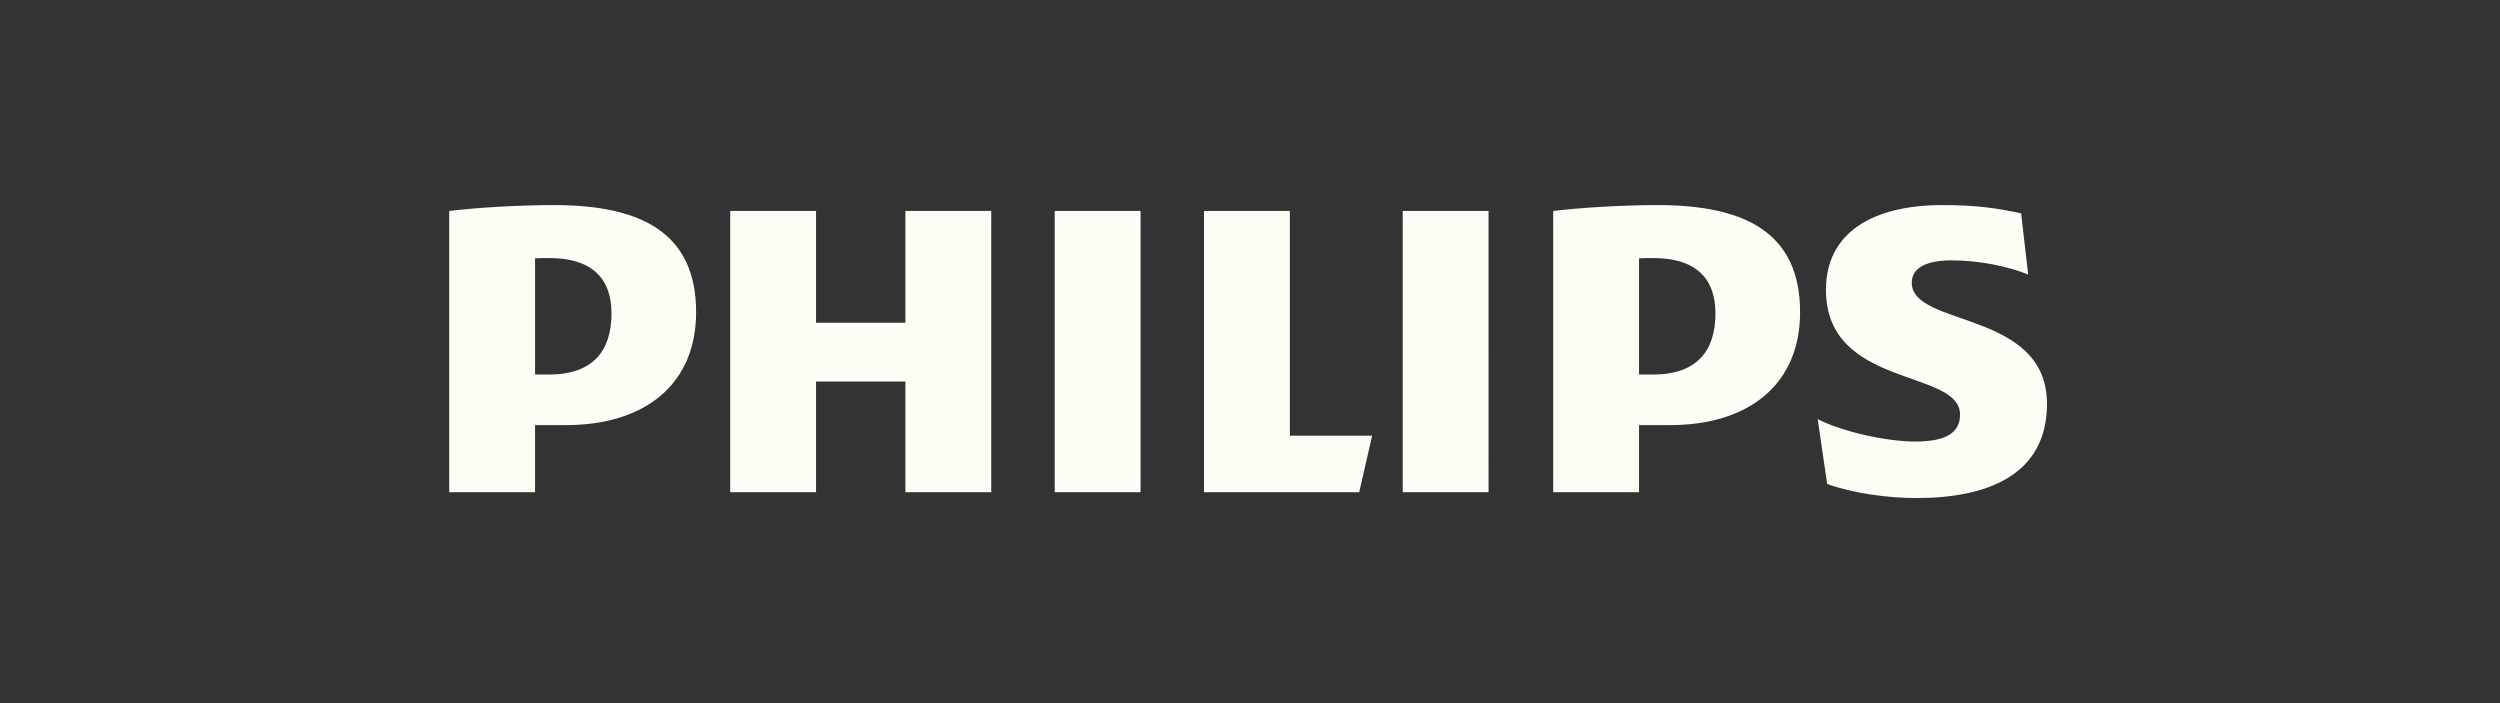 <svg xmlns="http://www.w3.org/2000/svg" xmlns:v="https://vecta.io/nano" width="256" height="72" fill="none">
  <rect width="100%" height="100%" fill="#333333" stroke="none"/>
  <script xmlns="" />
  <path
    d="M101.503 21.602h-8.79v11.446h-9.15V21.602h-8.79v28.797h8.79V39.071h9.15v11.327h8.79V21.602zm30.577 23.01v-23.01h-8.79v28.797h15.894l1.322-5.786h-8.426zm-15.289-23.01h-8.79v28.797h8.79V21.602zm35.635 0h-8.786v28.797h8.786V21.602zm43.337 7.35c0-1.567 1.567-2.292 4.092-2.292 2.77 0 5.782.606 7.828 1.453l-.72-6.269c-2.292-.483-4.338-.843-8.066-.843-7.104 0-11.92 2.803-11.92 8.676 0 10.12 13.729 8.074 13.729 12.772 0 1.805-1.33 2.766-4.579 2.766-2.885 0-7.346-.962-9.993-2.288l.965 6.629c2.648.966 6.257 1.445 9.151 1.445 7.341 0 13.361-2.41 13.361-9.641 0-9.633-13.848-7.829-13.848-12.408zm-24.795 14.581c8.18 0 13.361-4.219 13.361-11.569 0-8.07-5.537-10.963-14.568-10.963-3.491 0-7.706.241-10.714.602v28.797h8.79v-6.867h3.131zm4.694-11.446c0 3.732-1.805 6.265-6.384 6.265h-1.441v-11.9c.512-.029.991-.029 1.441-.029 4.334 0 6.384 2.046 6.384 5.664zM57.921 43.532c8.184 0 13.361-4.219 13.361-11.569 0-8.07-5.537-10.963-14.564-10.963-3.495 0-7.706.241-10.718.602v28.797h8.79v-6.867h3.13zm4.698-11.446c0 3.732-1.809 6.265-6.384 6.265H54.79v-11.9c.511-.029.994-.029 1.444-.029 4.334 0 6.384 2.046 6.384 5.664z"
    fill="#FEFDF5" />
</svg>
